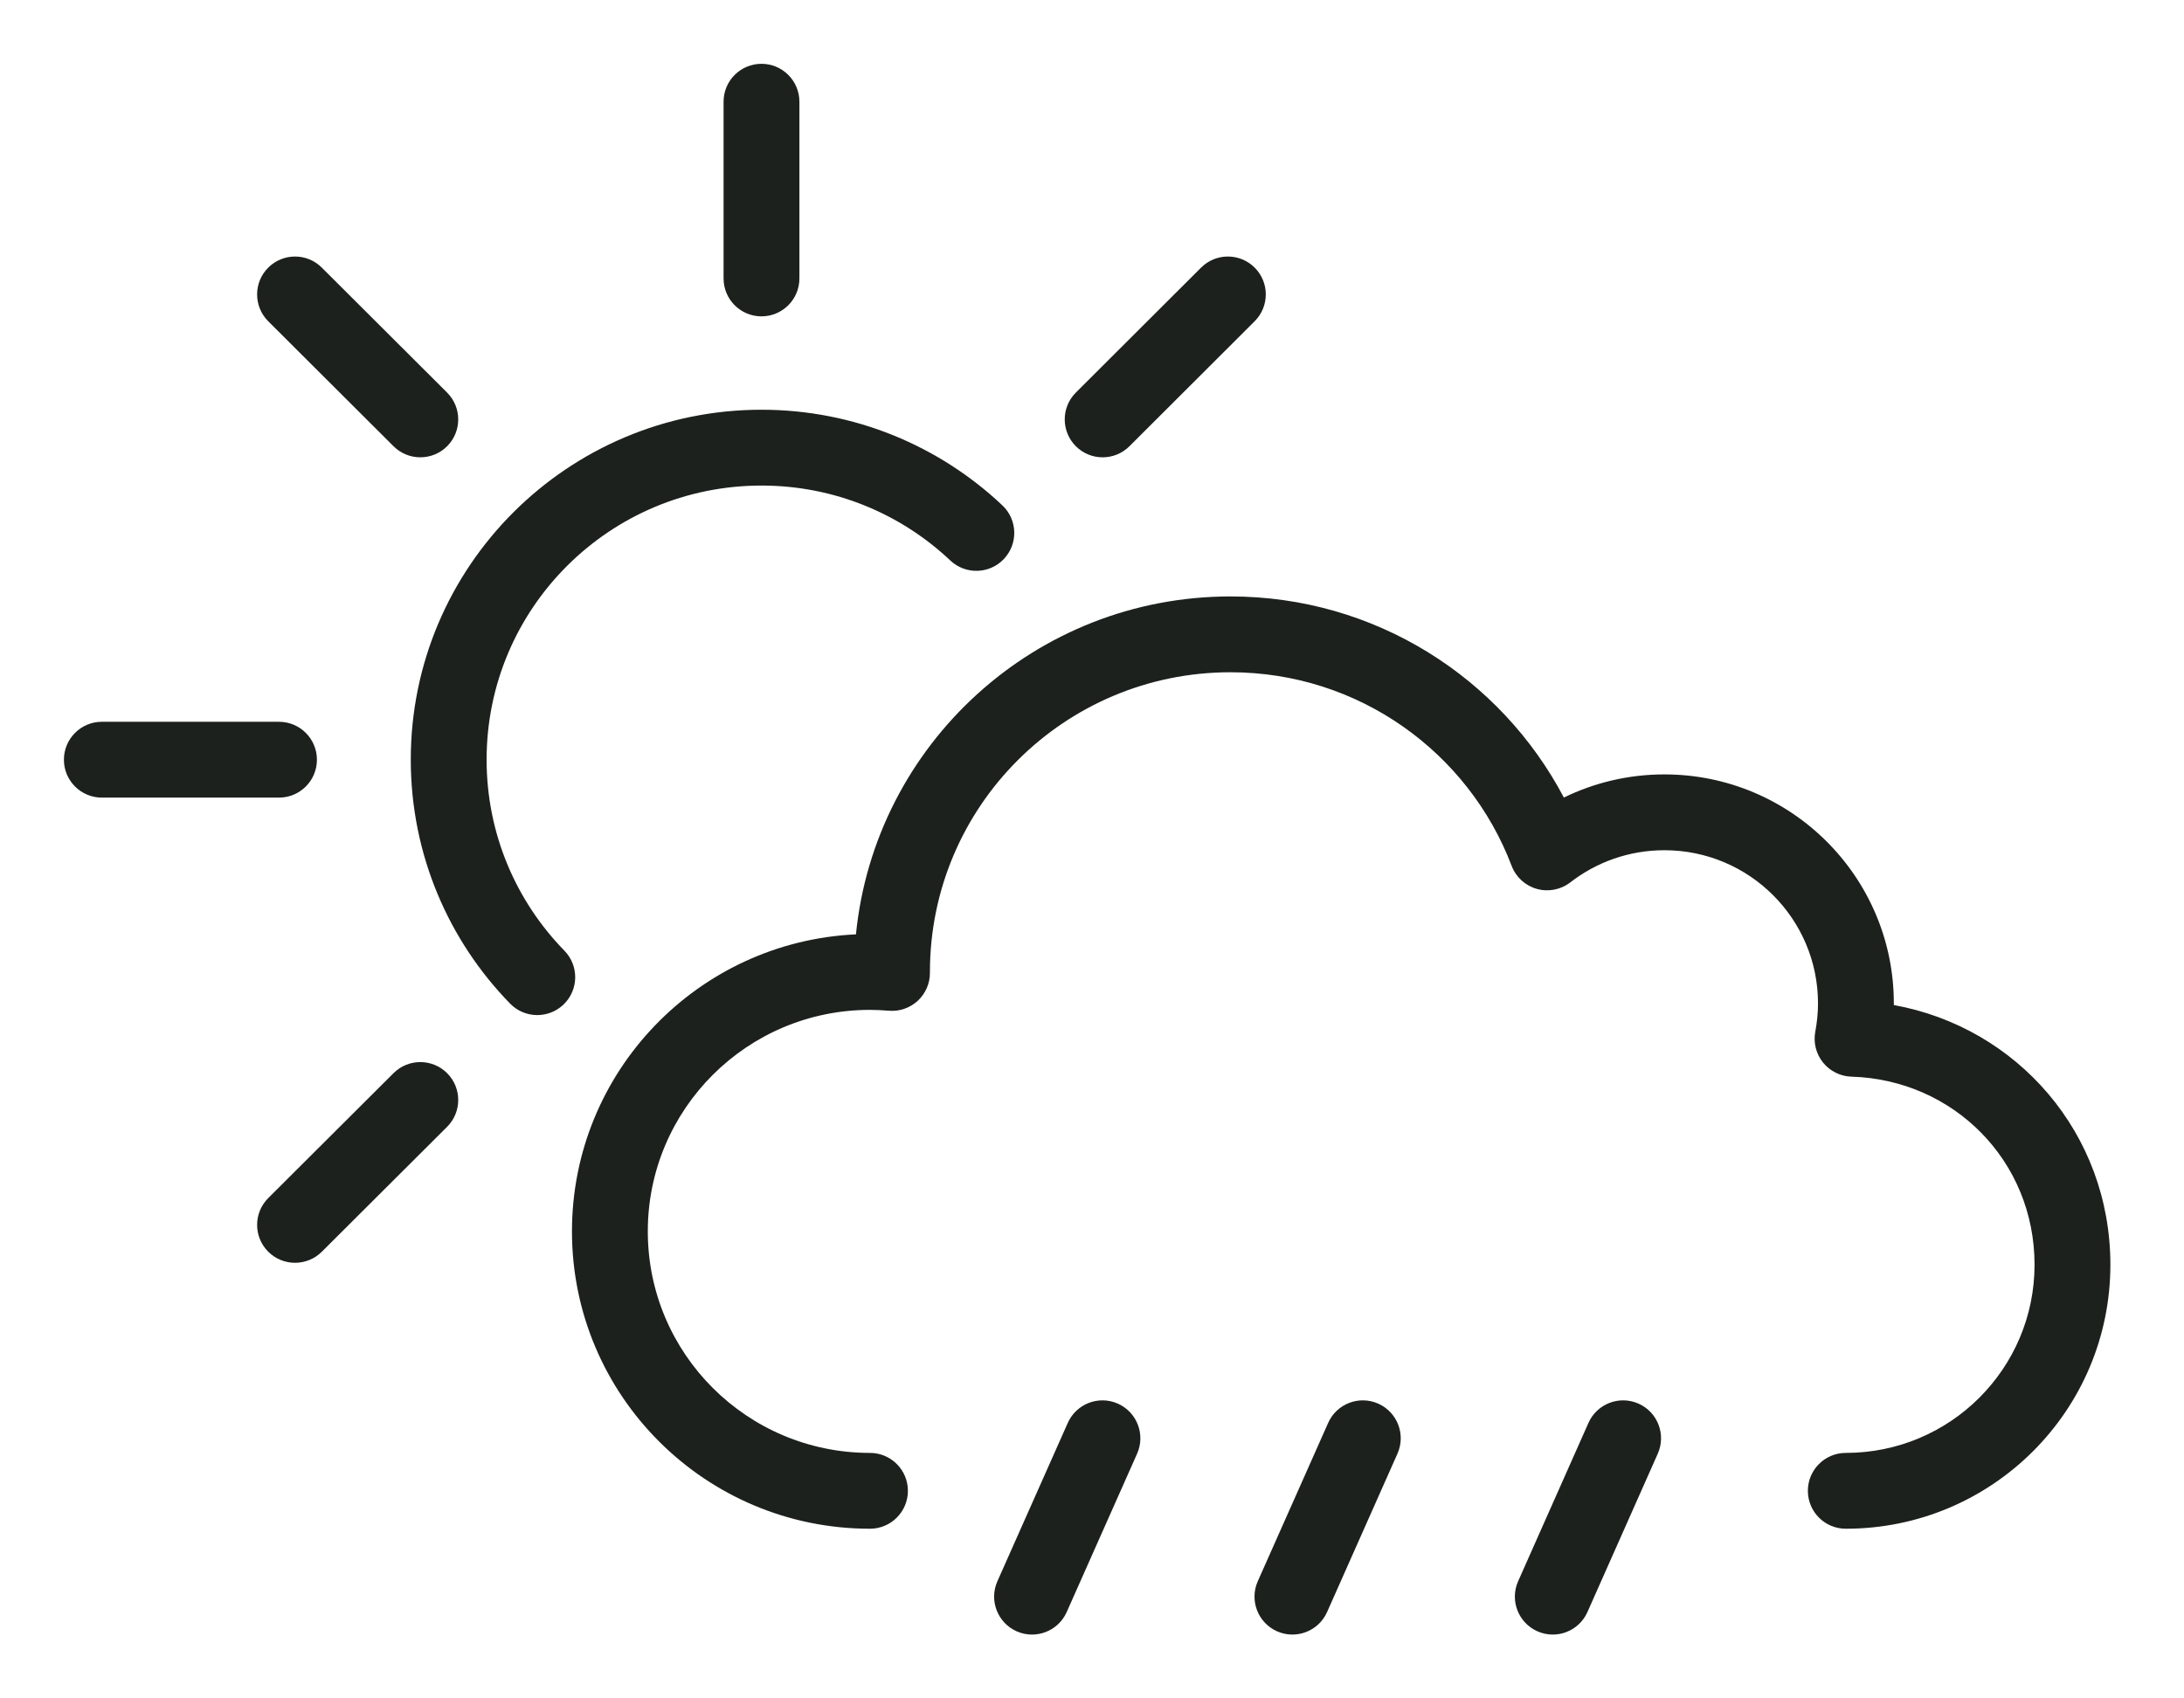<svg width="72" height="56" viewBox="0 0 72 56" fill="none" xmlns="http://www.w3.org/2000/svg">
<path fill-rule="evenodd" clip-rule="evenodd" d="M13.542 25.047C13.542 18.673 18.722 13.51 25.104 13.51C28.178 13.51 30.975 14.709 33.045 16.663C33.548 17.137 33.57 17.928 33.096 18.43C32.623 18.932 31.832 18.955 31.329 18.481C29.706 16.948 27.516 16.01 25.104 16.01C20.097 16.01 16.042 20.059 16.042 25.047C16.042 27.497 17.018 29.719 18.607 31.347C19.089 31.841 19.08 32.632 18.586 33.114C18.092 33.596 17.3 33.587 16.818 33.093C14.792 31.017 13.542 28.176 13.542 25.047Z" fill="#1C211D"/>
<path fill-rule="evenodd" clip-rule="evenodd" d="M25.104 2.104C25.794 2.104 26.354 2.664 26.354 3.354V9.181C26.354 9.871 25.794 10.431 25.104 10.431C24.413 10.431 23.854 9.871 23.854 9.181V3.354C23.854 2.664 24.413 2.104 25.104 2.104Z" fill="#1C211D"/>
<path fill-rule="evenodd" clip-rule="evenodd" d="M41.364 8.825C41.852 9.314 41.851 10.105 41.362 10.593L37.234 14.714C36.745 15.201 35.954 15.201 35.466 14.712C34.979 14.223 34.979 13.432 35.468 12.944L39.596 8.824C40.085 8.336 40.876 8.337 41.364 8.825Z" fill="#1C211D"/>
<path fill-rule="evenodd" clip-rule="evenodd" d="M14.742 35.387C15.229 35.876 15.228 36.667 14.739 37.155L10.609 41.273C10.12 41.76 9.329 41.759 8.841 41.27C8.354 40.782 8.355 39.99 8.844 39.503L12.974 35.384C13.463 34.897 14.254 34.898 14.742 35.387Z" fill="#1C211D"/>
<path fill-rule="evenodd" clip-rule="evenodd" d="M2.107 25.049C2.107 24.359 2.667 23.799 3.357 23.799H9.198C9.888 23.799 10.448 24.359 10.448 25.049C10.448 25.74 9.888 26.299 9.198 26.299H3.357C2.667 26.299 2.107 25.74 2.107 25.049Z" fill="#1C211D"/>
<path fill-rule="evenodd" clip-rule="evenodd" d="M8.841 8.826C9.329 8.337 10.12 8.336 10.609 8.824L14.739 12.944C15.228 13.432 15.229 14.223 14.742 14.712C14.254 15.2 13.463 15.201 12.974 14.714L8.843 10.593C8.355 10.106 8.354 9.314 8.841 8.826Z" fill="#1C211D"/>
<path fill-rule="evenodd" clip-rule="evenodd" d="M28.218 30.808C28.841 24.549 34.133 19.666 40.565 19.666C45.337 19.666 49.48 22.355 51.556 26.297C52.556 25.809 53.681 25.534 54.87 25.534C59.044 25.534 62.434 28.911 62.434 33.083C62.434 33.101 62.434 33.12 62.434 33.139C66.487 33.871 69.573 37.355 69.573 41.701C69.573 46.512 65.665 50.406 60.85 50.406C60.159 50.406 59.6 49.846 59.6 49.156C59.6 48.466 60.159 47.906 60.85 47.906C64.29 47.906 67.073 45.126 67.073 41.701C67.073 38.272 64.398 35.599 61.036 35.5C60.671 35.489 60.329 35.319 60.1 35.035C59.871 34.75 59.777 34.38 59.844 34.021C59.902 33.71 59.934 33.398 59.934 33.083C59.934 30.298 57.669 28.034 54.87 28.034C53.7 28.034 52.626 28.43 51.768 29.094C51.455 29.337 51.045 29.416 50.664 29.309C50.283 29.202 49.975 28.92 49.834 28.549C48.418 24.818 44.8 22.166 40.565 22.166C35.09 22.166 30.657 26.592 30.657 32.048V32.081C30.657 32.43 30.51 32.764 30.253 33.001C29.996 33.237 29.651 33.355 29.303 33.326C29.087 33.309 28.88 33.298 28.681 33.298C24.634 33.298 21.356 36.57 21.356 40.602C21.356 44.634 24.632 47.906 28.681 47.906C29.371 47.906 29.931 48.466 29.931 49.156C29.931 49.846 29.371 50.406 28.681 50.406C23.257 50.406 18.856 46.02 18.856 40.602C18.856 35.339 23.011 31.049 28.218 30.808Z" fill="#1C211D"/>
<path fill-rule="evenodd" clip-rule="evenodd" d="M36.852 46.281C37.483 46.562 37.767 47.3 37.487 47.931L35.166 53.153C34.886 53.784 34.147 54.068 33.516 53.788C32.885 53.507 32.601 52.769 32.881 52.138L35.202 46.916C35.483 46.285 36.221 46.001 36.852 46.281Z" fill="#1C211D"/>
<path fill-rule="evenodd" clip-rule="evenodd" d="M45.436 46.281C46.066 46.562 46.351 47.3 46.07 47.931L43.75 53.153C43.469 53.784 42.73 54.068 42.1 53.788C41.469 53.507 41.185 52.769 41.465 52.138L43.786 46.916C44.066 46.285 44.805 46.001 45.436 46.281Z" fill="#1C211D"/>
<path fill-rule="evenodd" clip-rule="evenodd" d="M54.017 46.281C54.648 46.561 54.932 47.3 54.652 47.931L52.333 53.153C52.053 53.784 51.315 54.068 50.684 53.788C50.053 53.508 49.768 52.769 50.048 52.138L52.367 46.916C52.647 46.285 53.386 46.001 54.017 46.281Z" fill="#1C211D"/>
</svg>

